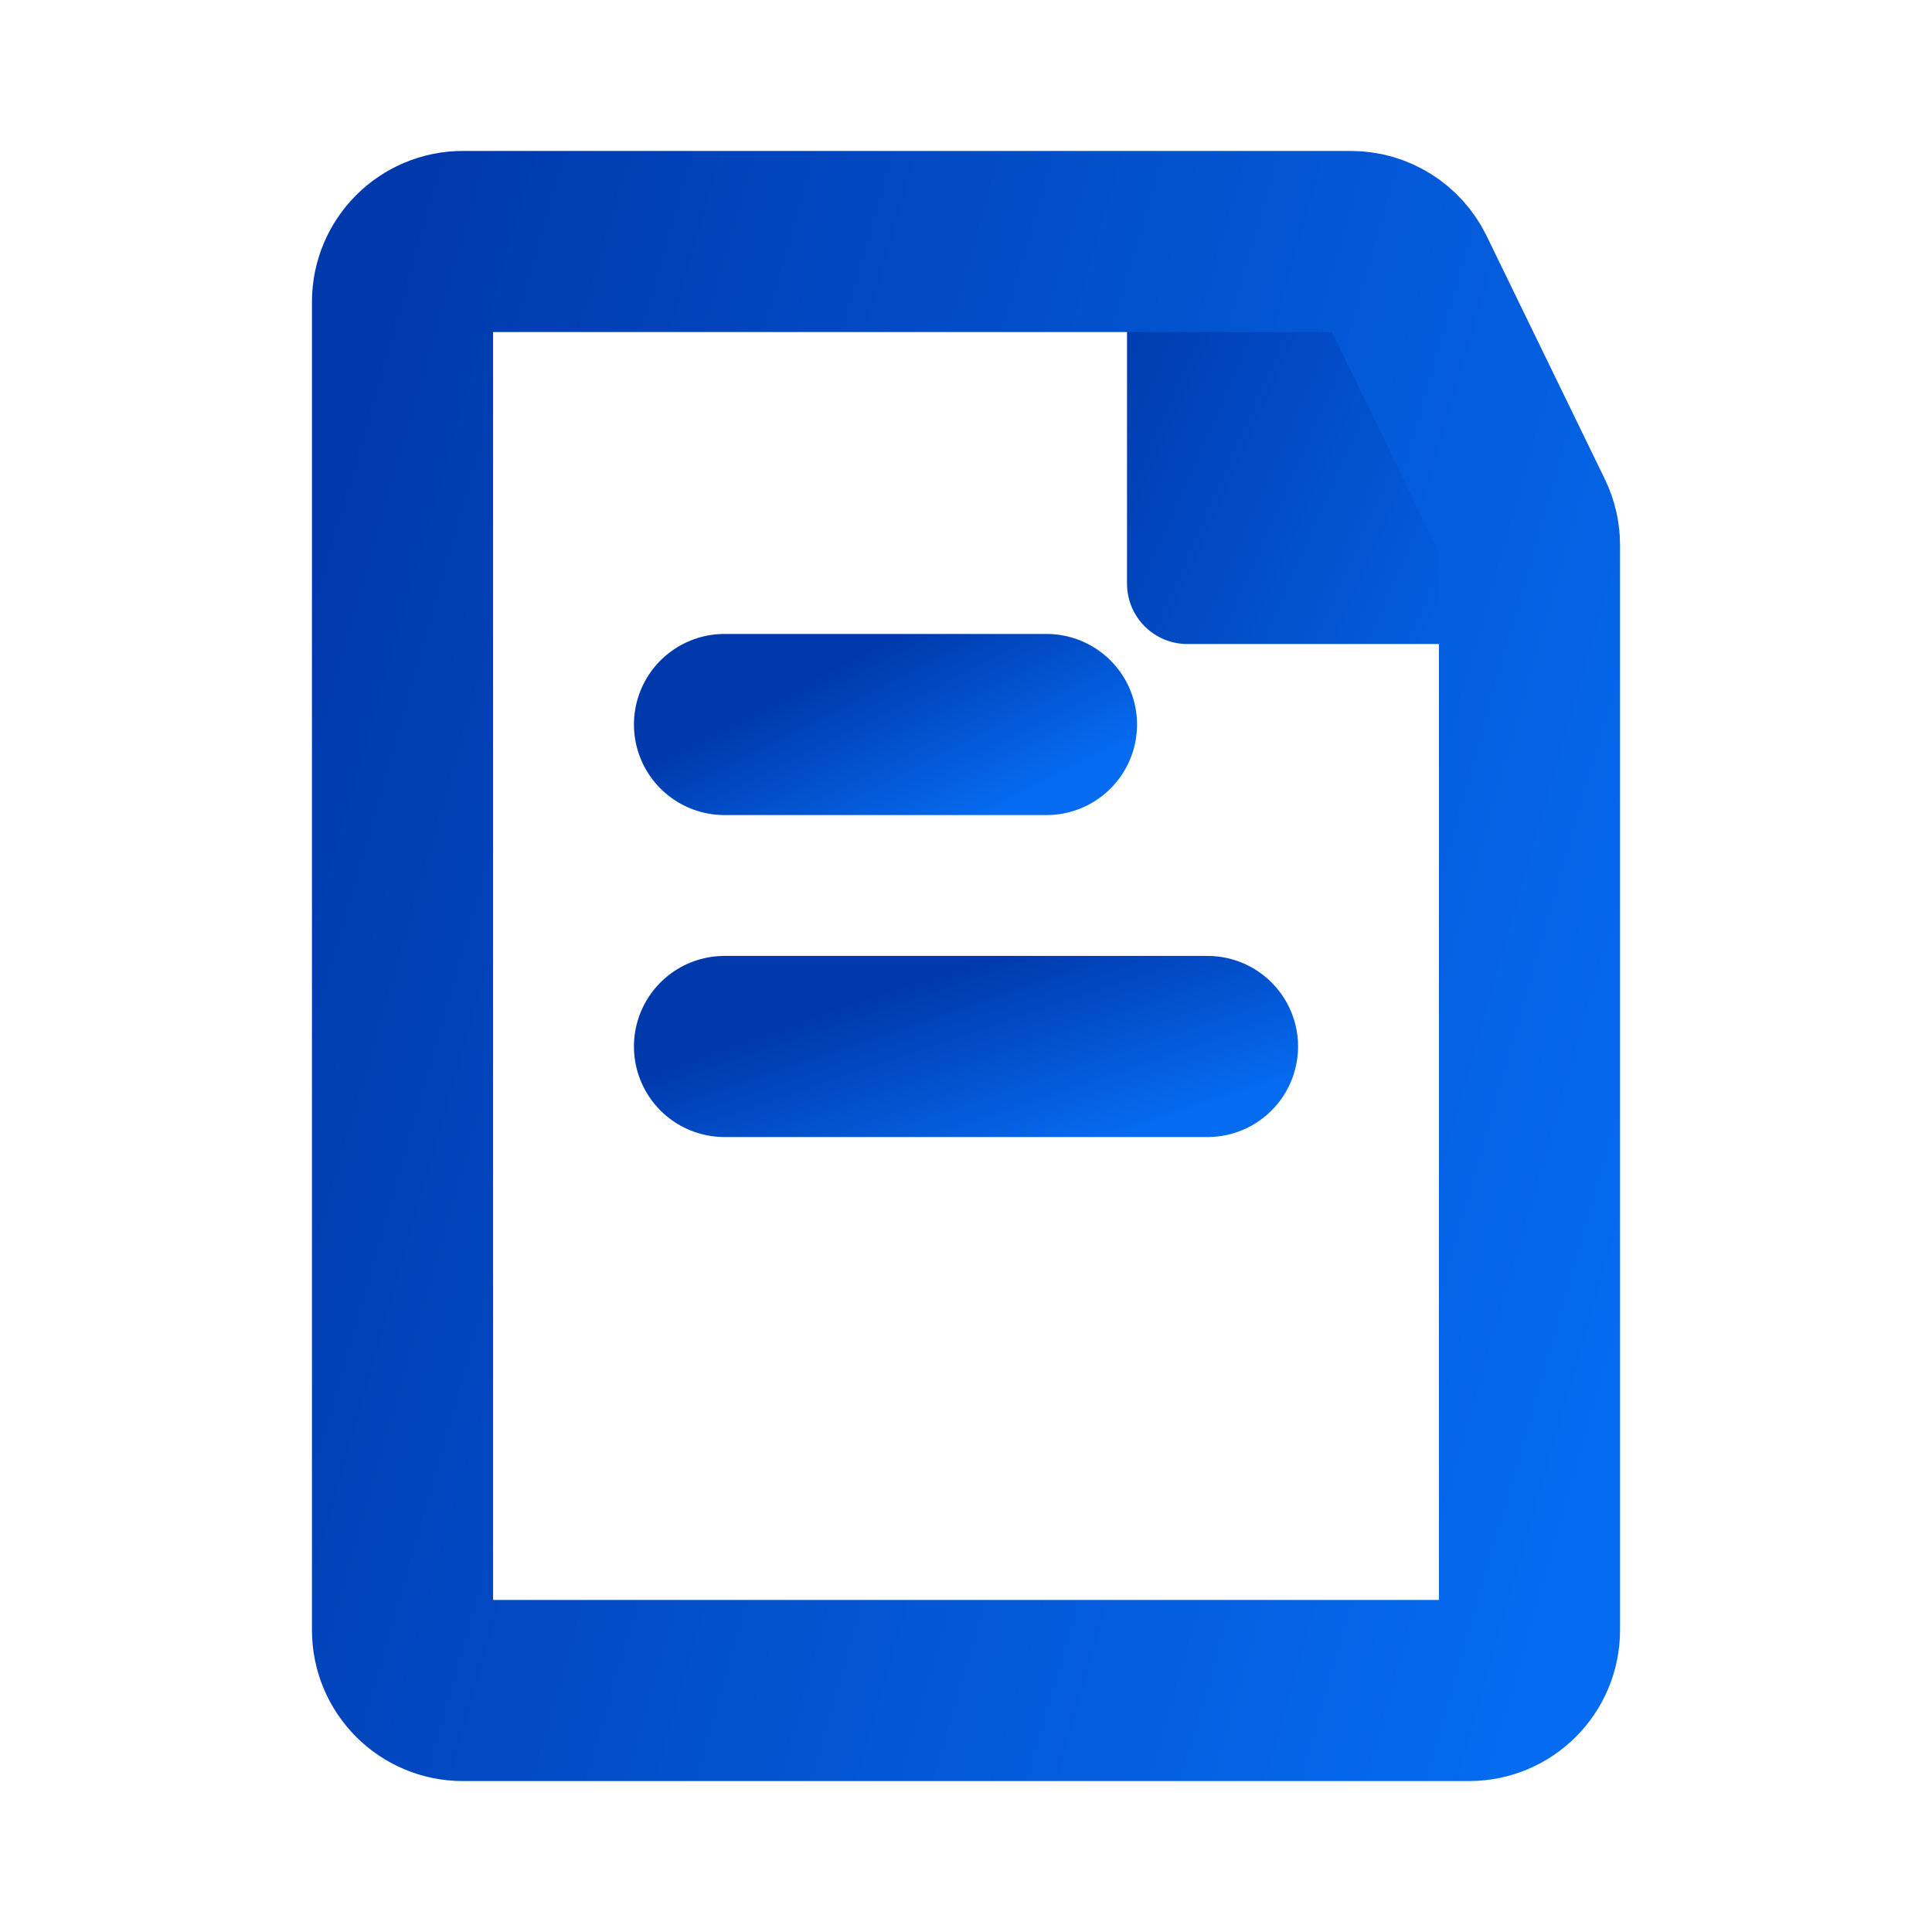 <svg width="32" height="32" viewBox="0 0 32 32" fill="none" xmlns="http://www.w3.org/2000/svg">
<path d="M12 17.333H20" stroke="url(#paint0_linear_826_603)" stroke-width="3" stroke-linecap="round"/>
<path d="M12 12H17.333" stroke="url(#paint1_linear_826_603)" stroke-width="3" stroke-linecap="round"/>
<path d="M22.166 4.416L25.526 9.082C26.002 9.744 25.53 10.667 24.715 10.667H19.667C19.114 10.667 18.667 10.219 18.667 9.667V5C18.667 4.448 19.114 4 19.667 4H21.355C21.676 4 21.978 4.155 22.166 4.416Z" fill="url(#paint2_linear_826_603)"/>
<path d="M6.667 27V5C6.667 4.448 7.114 4 7.667 4H22.374C22.757 4 23.106 4.219 23.274 4.563L25.233 8.593C25.299 8.729 25.333 8.879 25.333 9.03V27C25.333 27.552 24.886 28 24.333 28H7.667C7.114 28 6.667 27.552 6.667 27Z" stroke="url(#paint3_linear_826_603)" stroke-width="3" stroke-linecap="round" stroke-linejoin="round"/>
<defs>
<linearGradient id="paint0_linear_826_603" x1="12" y1="17.333" x2="13.126" y2="20.66" gradientUnits="userSpaceOnUse">
<stop stop-color="#0039AC"/>
<stop offset="1" stop-color="#056BF0"/>
</linearGradient>
<linearGradient id="paint1_linear_826_603" x1="12" y1="12" x2="13.496" y2="14.948" gradientUnits="userSpaceOnUse">
<stop stop-color="#0039AC"/>
<stop offset="1" stop-color="#056BF0"/>
</linearGradient>
<linearGradient id="paint2_linear_826_603" x1="18.667" y1="4" x2="27.823" y2="8.059" gradientUnits="userSpaceOnUse">
<stop stop-color="#0039AC"/>
<stop offset="1" stop-color="#056BF0"/>
</linearGradient>
<linearGradient id="paint3_linear_826_603" x1="6.667" y1="4" x2="30.28" y2="10.784" gradientUnits="userSpaceOnUse">
<stop stop-color="#0039AC"/>
<stop offset="1" stop-color="#056BF0"/>
</linearGradient>
</defs>
</svg>
